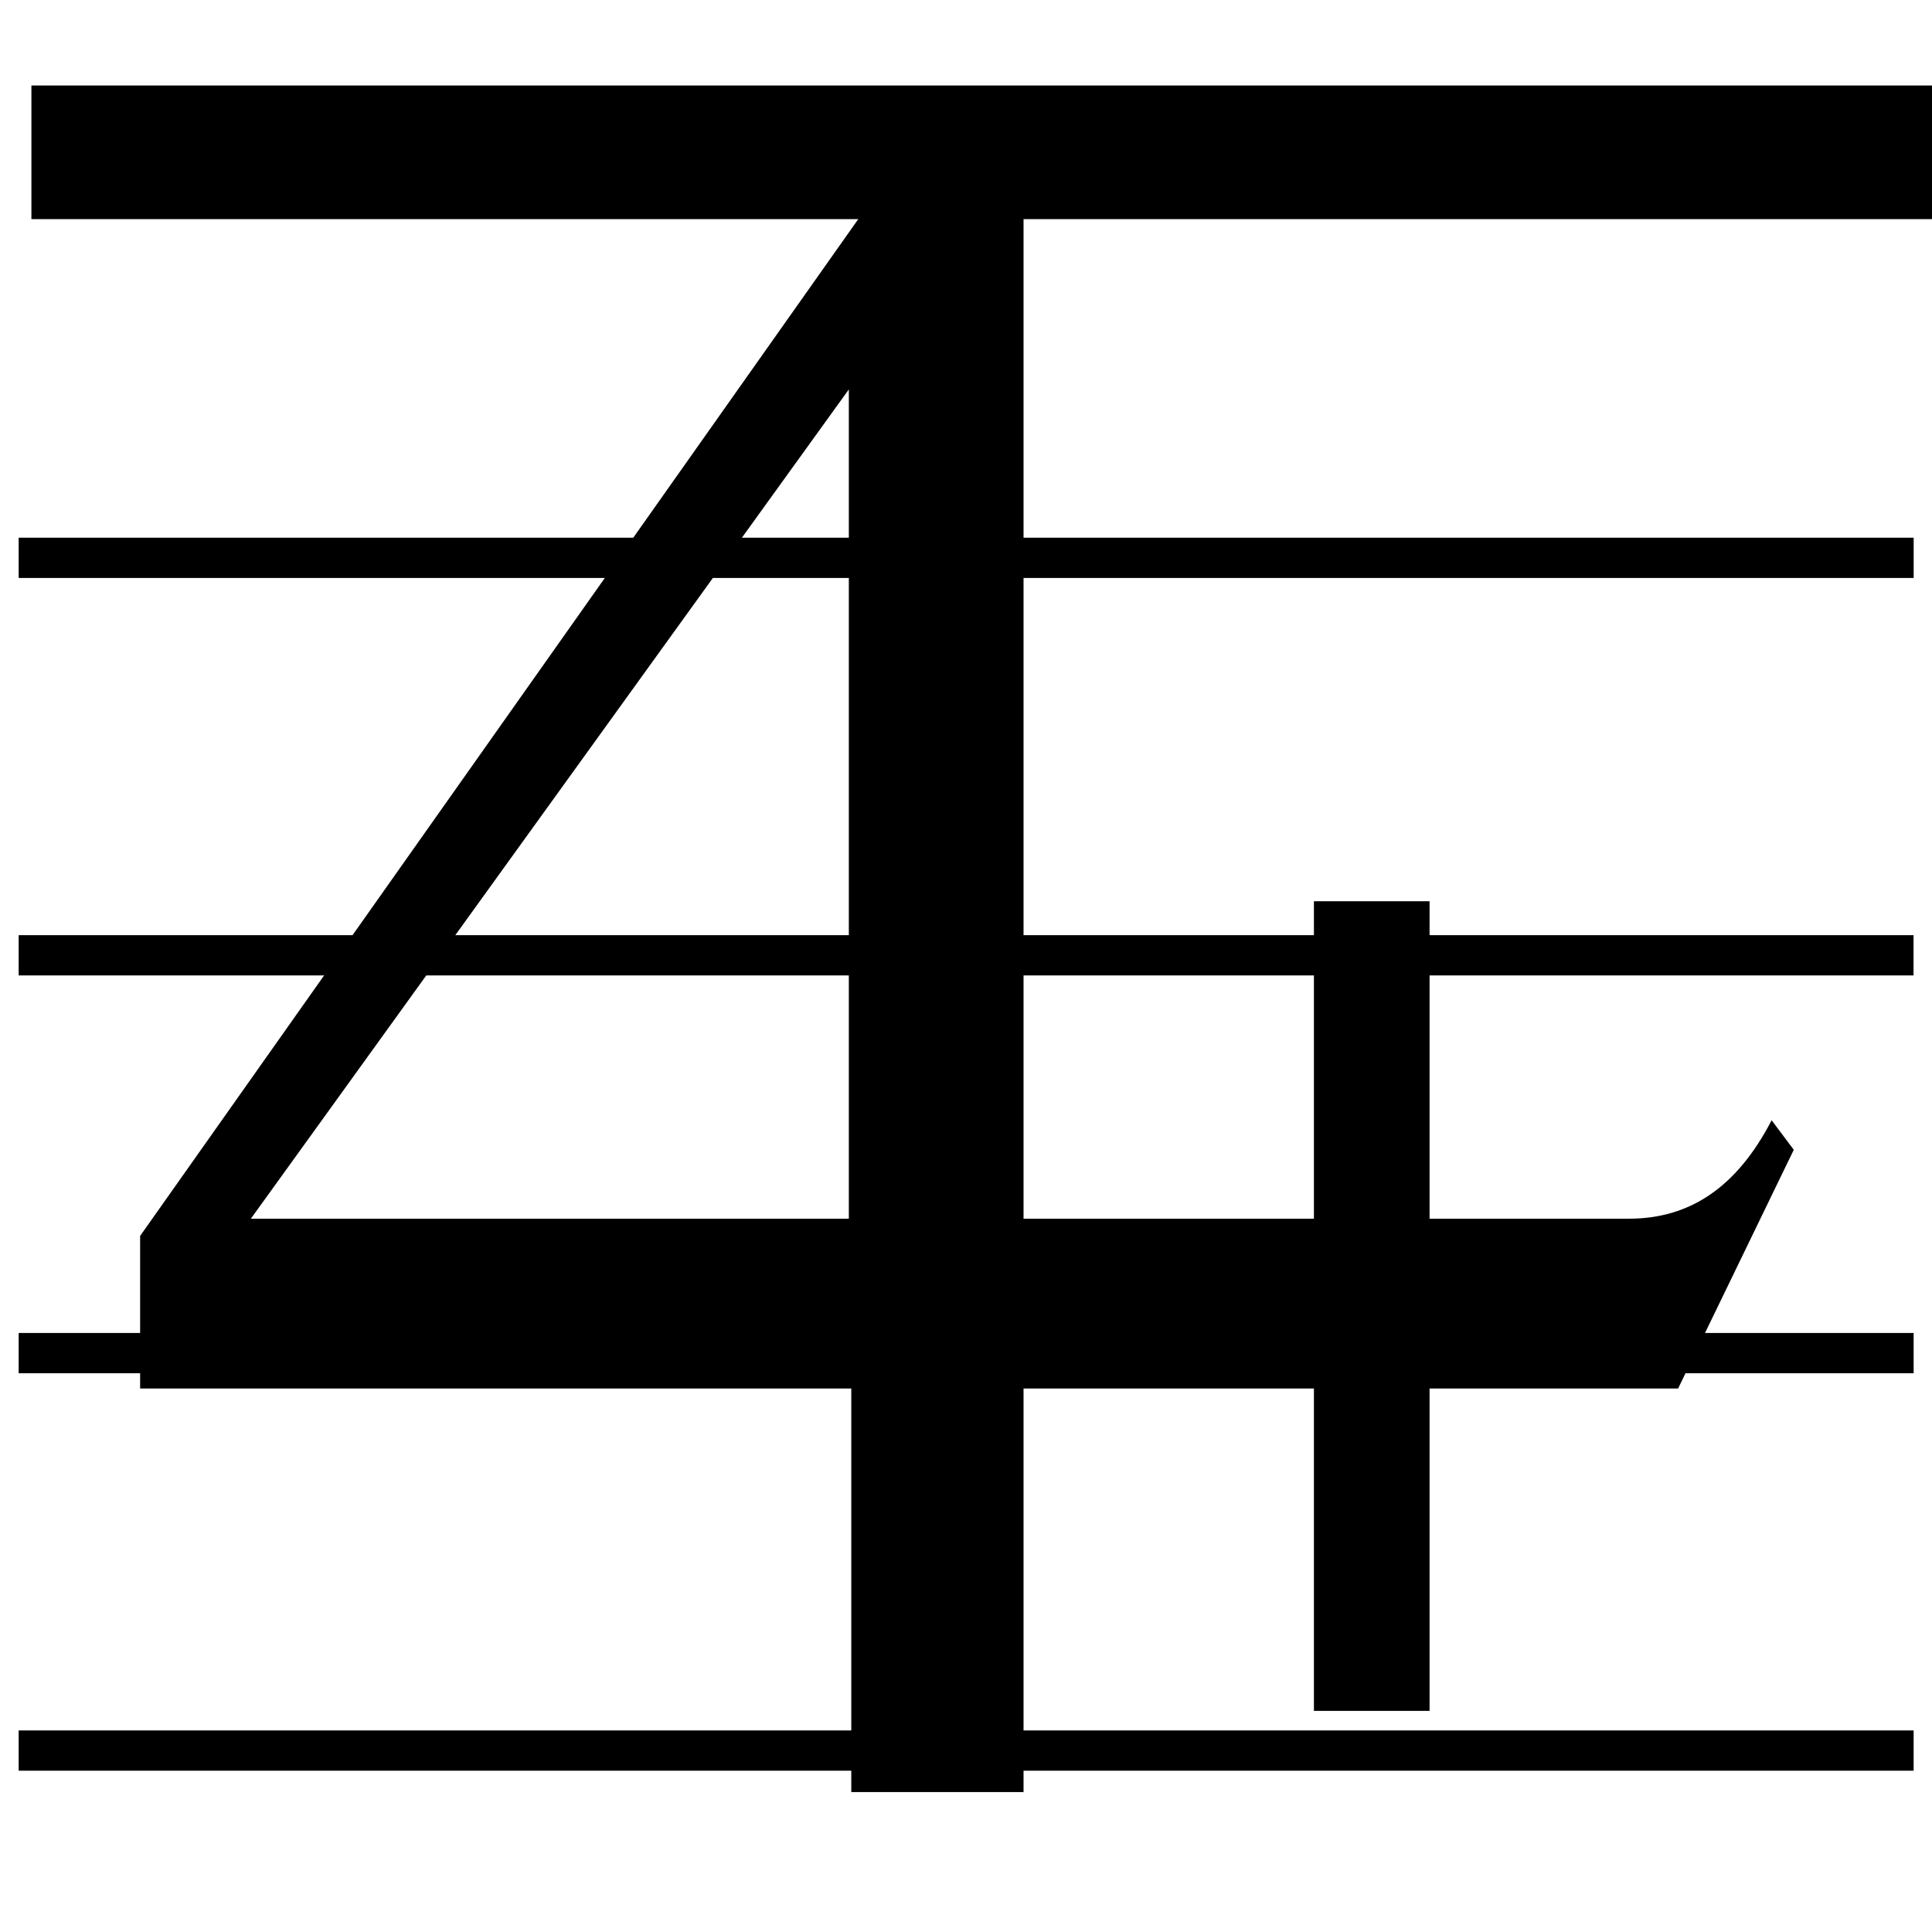 <?xml version="1.0" encoding="UTF-8" standalone="no"?>
<!-- Created with Inkscape (http://www.inkscape.org/) -->
<svg id="svg2" xmlns:rdf="http://www.w3.org/1999/02/22-rdf-syntax-ns#" xmlns="http://www.w3.org/2000/svg" xml:space="preserve" height="72" width="72" version="1.1" xmlns:cc="http://creativecommons.org/ns#" xmlns:dc="http://purl.org/dc/elements/1.1/"><defs id="defs6"><clipPath id="clipPath18" clipPathUnits="userSpaceOnUse"><path id="path20" d="M0,0,595,0,595,842,0,842,0,0z"/></clipPath></defs><g id="g10" transform="matrix(1.25,0,0,-1.25,-430.467,884.335)"><g id="g14"><g id="g16" clip-path="url(#clipPath18)"><g id="g4744" transform="translate(-1.1e-5,0.317)"><path id="path74" stroke-linejoin="miter" d="m344.93,654.96,56.496,0" stroke="#000" stroke-linecap="butt" stroke-miterlimit="10" stroke-dasharray="none" stroke-width="1.2" fill="none"/><path id="path78" stroke-linejoin="miter" d="m344.93,666.81,56.496,0" stroke="#000" stroke-linecap="butt" stroke-miterlimit="10" stroke-dasharray="none" stroke-width="1.2" fill="none"/><path id="path82" stroke-linejoin="miter" d="m344.93,678.67,56.493,0" stroke="#000" stroke-linecap="butt" stroke-miterlimit="10" stroke-dasharray="none" stroke-width="1.2" fill="none"/><path id="path86" stroke-linejoin="miter" d="m344.93,690.52,56.497,0" stroke="#000" stroke-linecap="butt" stroke-miterlimit="10" stroke-dasharray="none" stroke-width="1.2" fill="none"/><g id="g88" transform="matrix(0.147,0,0,1.615,226.606,-2288.693)"><path id="path90" stroke-linejoin="miter" d="m807.51,1852.2,385.58,0" stroke="#000" stroke-linecap="butt" stroke-miterlimit="10" stroke-dasharray="none" stroke-width="2.467" fill="none"/></g></g><g id="g98" transform="matrix(0.365,0,0,0.365,348.038,654.04)"><g id="text100" transform="scale(1,-1)"><path id="path3894" fill-rule="nonzero" fill="#000" d="m106.73-46.833,0-25.929-9.447,0,0,25.929-23.718,0,0-88.239-8.844,0-63.315,89.646,0,12.462,58.089,0,0,32.964,14.07,0,0-32.964,23.718,0,0,26.331,9.447,0,0-26.331,20.301,0,9.447-19.497-1.809-2.412c-2.814,5.427-6.633,8.04-11.658,8.04h-16.281m-96.279,0,48.843-67.737,0,67.737-48.843,0"/></g></g></g></g></g></svg>
